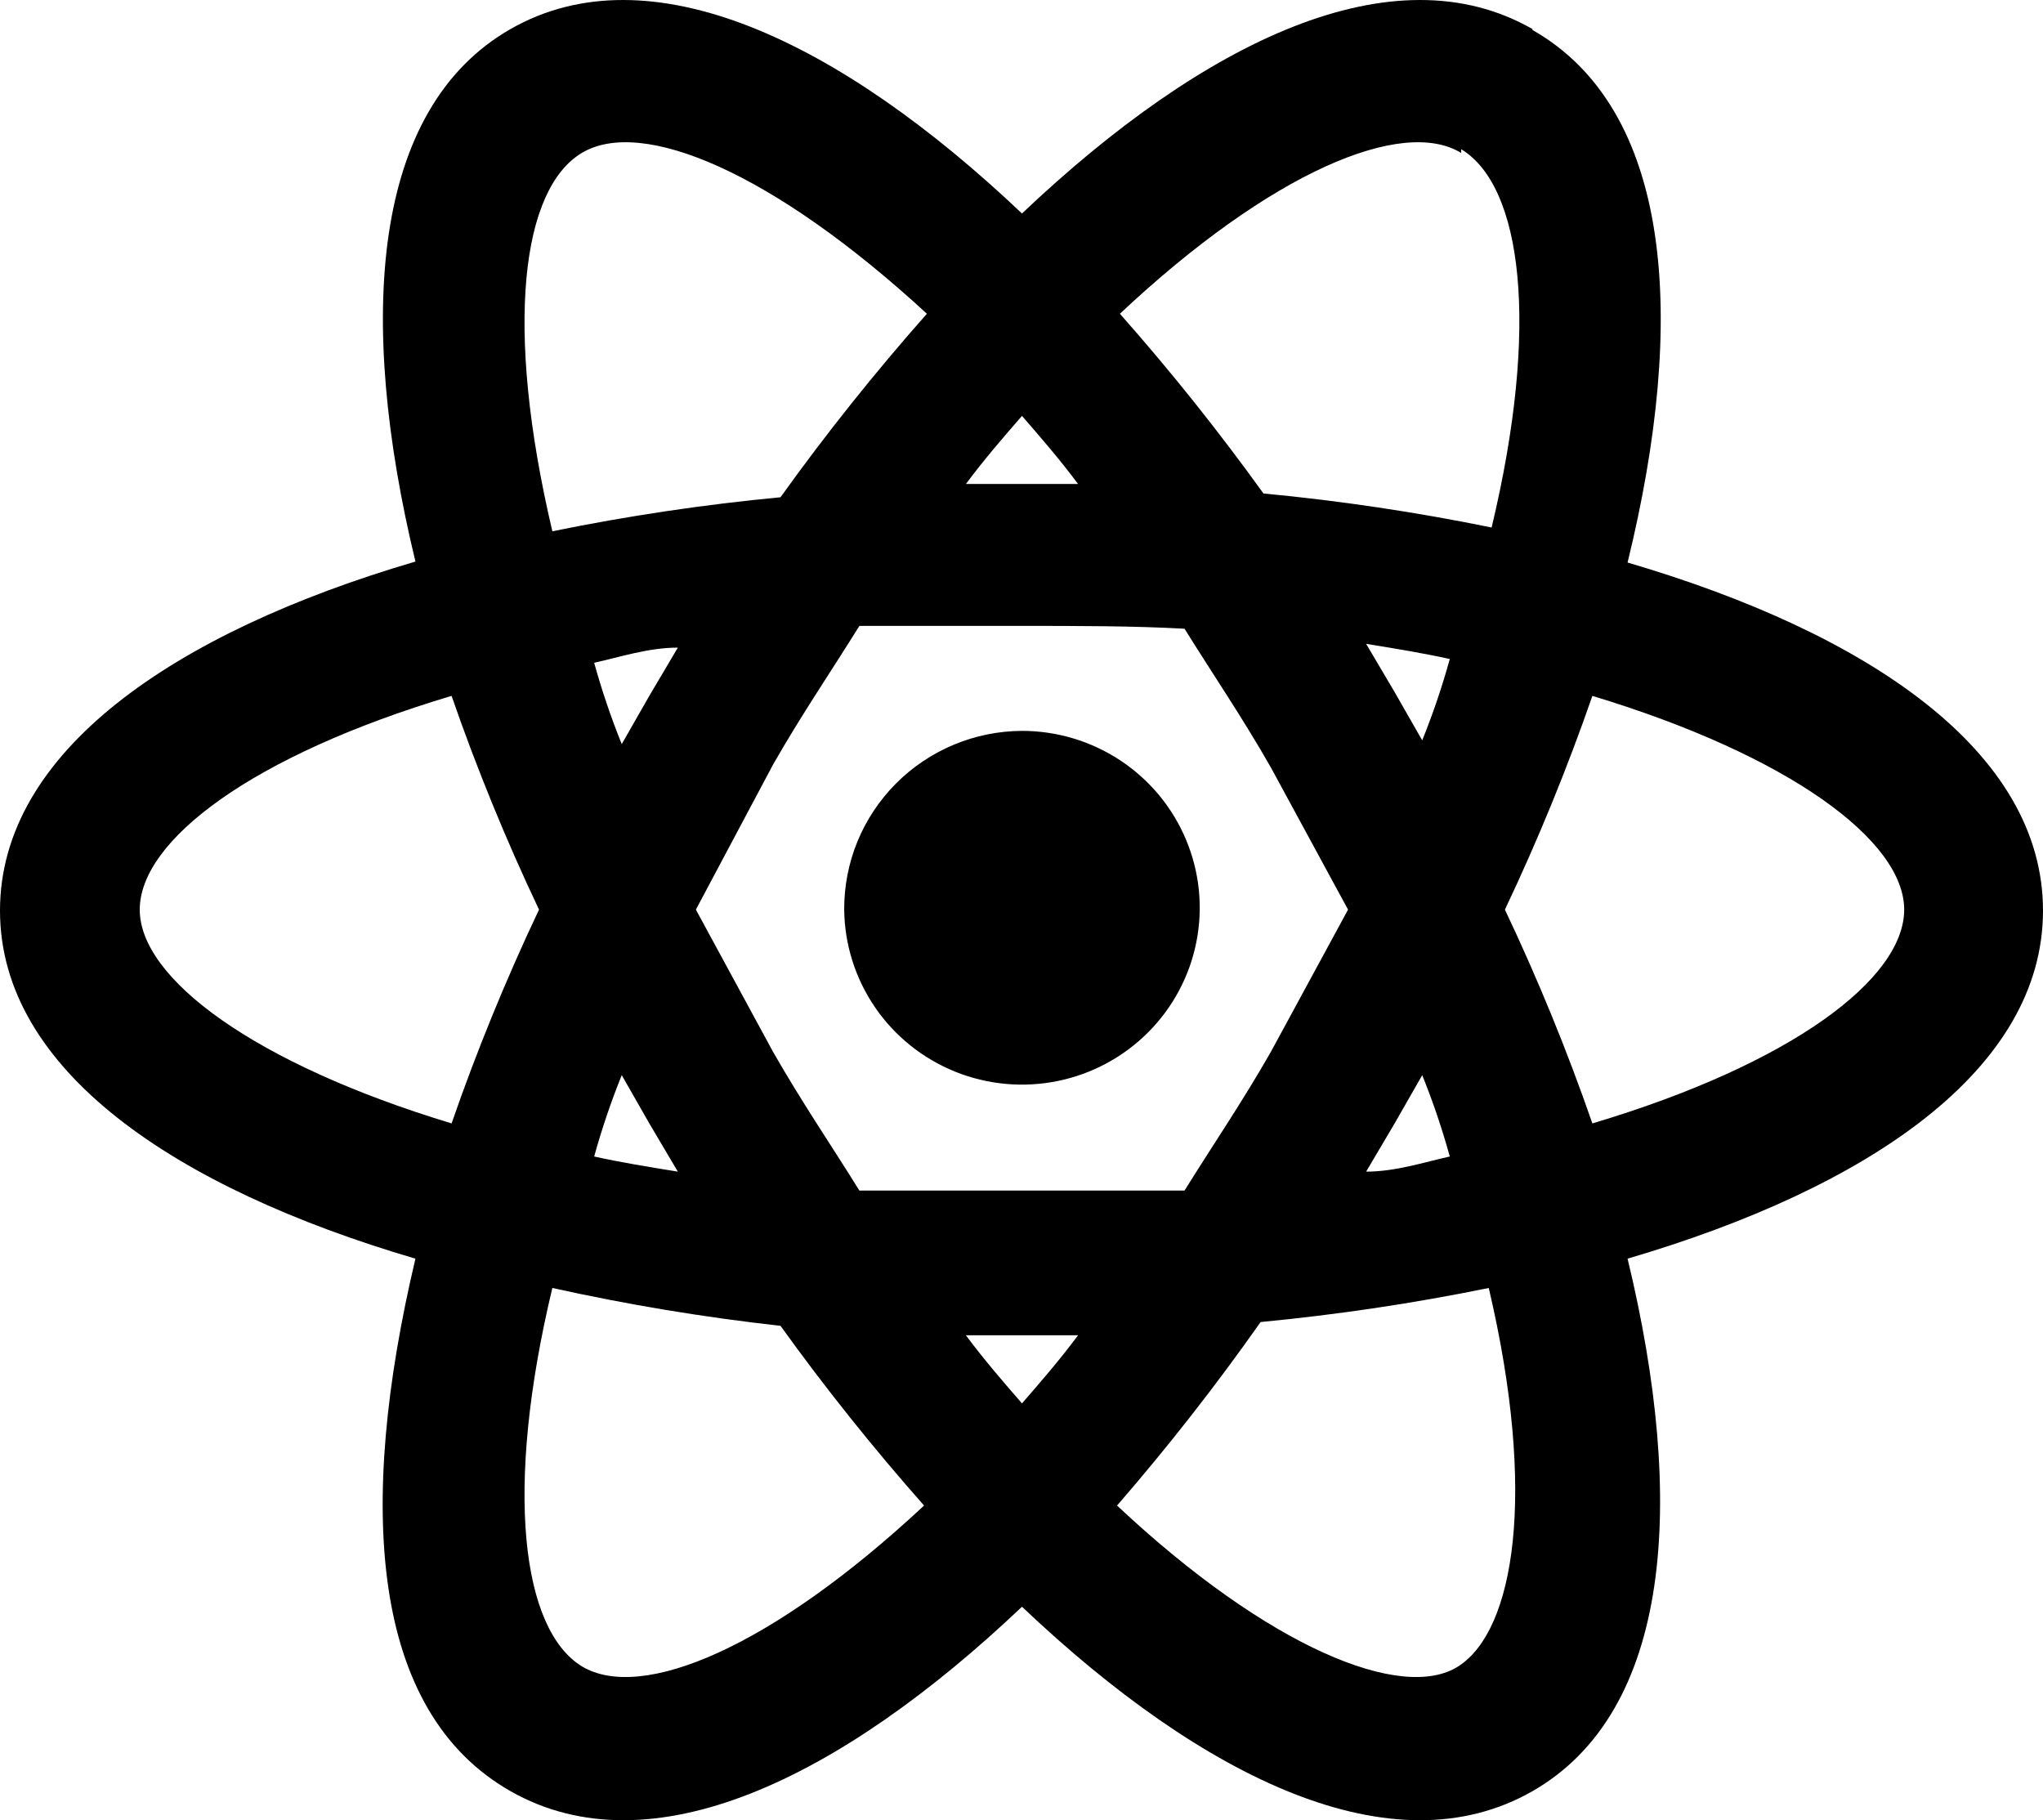 <svg width="55" height="49" viewBox="0 0 55 49" fill="none" xmlns="http://www.w3.org/2000/svg">
<path d="M27.513 19.675C28.457 19.675 29.38 19.953 30.166 20.474C30.952 20.995 31.566 21.736 31.929 22.603C32.293 23.47 32.391 24.424 32.21 25.347C32.03 26.269 31.579 27.117 30.915 27.785C30.25 28.453 29.402 28.911 28.477 29.1C27.552 29.29 26.592 29.202 25.716 28.85C24.841 28.497 24.09 27.895 23.558 27.119C23.026 26.342 22.737 25.427 22.727 24.487C22.724 23.859 22.845 23.235 23.083 22.653C23.322 22.071 23.674 21.542 24.118 21.095C24.562 20.648 25.091 20.293 25.673 20.049C26.256 19.805 26.881 19.678 27.513 19.675ZM15.663 44.857C17.276 45.825 20.782 44.348 24.877 40.529C23.508 38.981 22.218 37.367 21.012 35.691C18.948 35.461 16.897 35.121 14.87 34.672C13.564 40.121 14.051 43.864 15.663 44.857ZM17.48 30.242L16.738 28.943C16.449 29.658 16.201 30.39 15.996 31.133C16.687 31.286 17.455 31.413 18.248 31.54L17.48 30.242ZM34.218 28.307L36.291 24.487L34.218 20.668C33.45 19.318 32.632 18.122 31.889 16.925C30.507 16.849 29.048 16.849 27.513 16.849C25.977 16.849 24.518 16.849 23.136 16.849C22.394 18.045 21.575 19.242 20.807 20.591L18.734 24.487L20.807 28.307C21.575 29.656 22.394 30.853 23.136 32.05C24.518 32.05 25.977 32.05 27.513 32.05C29.048 32.05 30.507 32.05 31.889 32.05C32.632 30.853 33.45 29.656 34.218 28.307ZM27.513 11.196C27.026 11.756 26.515 12.342 26.003 13.029H29.023C28.511 12.342 27.999 11.756 27.513 11.196ZM27.513 37.779C27.999 37.218 28.511 36.633 29.023 35.945H26.003C26.515 36.633 27.026 37.218 27.513 37.779ZM39.337 4.117C37.75 3.15 34.218 4.627 30.149 8.446C31.518 9.993 32.807 11.608 34.014 13.284C36.076 13.48 38.126 13.786 40.156 14.2C41.461 8.752 40.975 5.009 39.337 4.016M37.545 18.631L38.288 19.93C38.577 19.214 38.825 18.483 39.03 17.74C38.339 17.587 37.571 17.46 36.778 17.332L37.545 18.631ZM41.256 0.807C45.019 2.946 45.428 8.573 43.816 15.143C50.316 17.052 55 20.235 55 24.513C55 28.79 50.316 31.973 43.816 33.883C45.403 40.452 44.993 46.079 41.256 48.218C37.52 50.357 32.427 47.913 27.513 43.253C22.599 47.913 17.506 50.357 13.744 48.218C9.981 46.079 9.597 40.58 11.184 33.883C4.684 31.973 0 28.79 0 24.513C0 20.235 4.684 17.027 11.184 15.117C9.597 8.548 10.007 2.921 13.744 0.782C17.48 -1.357 22.599 1.087 27.513 5.747C32.427 1.087 37.52 -1.357 41.256 0.782M40.514 24.487C41.403 26.362 42.189 28.283 42.869 30.242C48.243 28.638 51.263 26.346 51.263 24.487C51.263 22.628 48.167 20.337 42.869 18.733C42.189 20.692 41.403 22.613 40.514 24.487ZM14.511 24.487C13.623 22.613 12.836 20.692 12.157 18.733C6.782 20.337 3.762 22.628 3.762 24.487C3.762 26.346 6.859 28.638 12.157 30.242C12.836 28.283 13.623 26.362 14.511 24.487ZM37.545 30.242L36.778 31.54C37.571 31.54 38.339 31.286 39.03 31.133C38.825 30.39 38.577 29.658 38.288 28.943L37.545 30.242ZM30.072 40.529C34.142 44.348 37.75 45.825 39.26 44.857C40.77 43.89 41.384 40.223 40.079 34.672C38.05 35.087 35.999 35.392 33.937 35.589C32.733 37.3 31.444 38.948 30.072 40.529ZM17.48 18.733L18.248 17.434C17.455 17.434 16.687 17.689 15.996 17.842C16.201 18.585 16.449 19.316 16.738 20.031L17.48 18.733ZM24.953 8.446C20.807 4.627 17.276 3.15 15.663 4.117C14.051 5.085 13.564 8.752 14.87 14.302C16.899 13.888 18.95 13.582 21.012 13.386C22.24 11.673 23.556 10.025 24.953 8.446Z" fill="black"/>
</svg>
